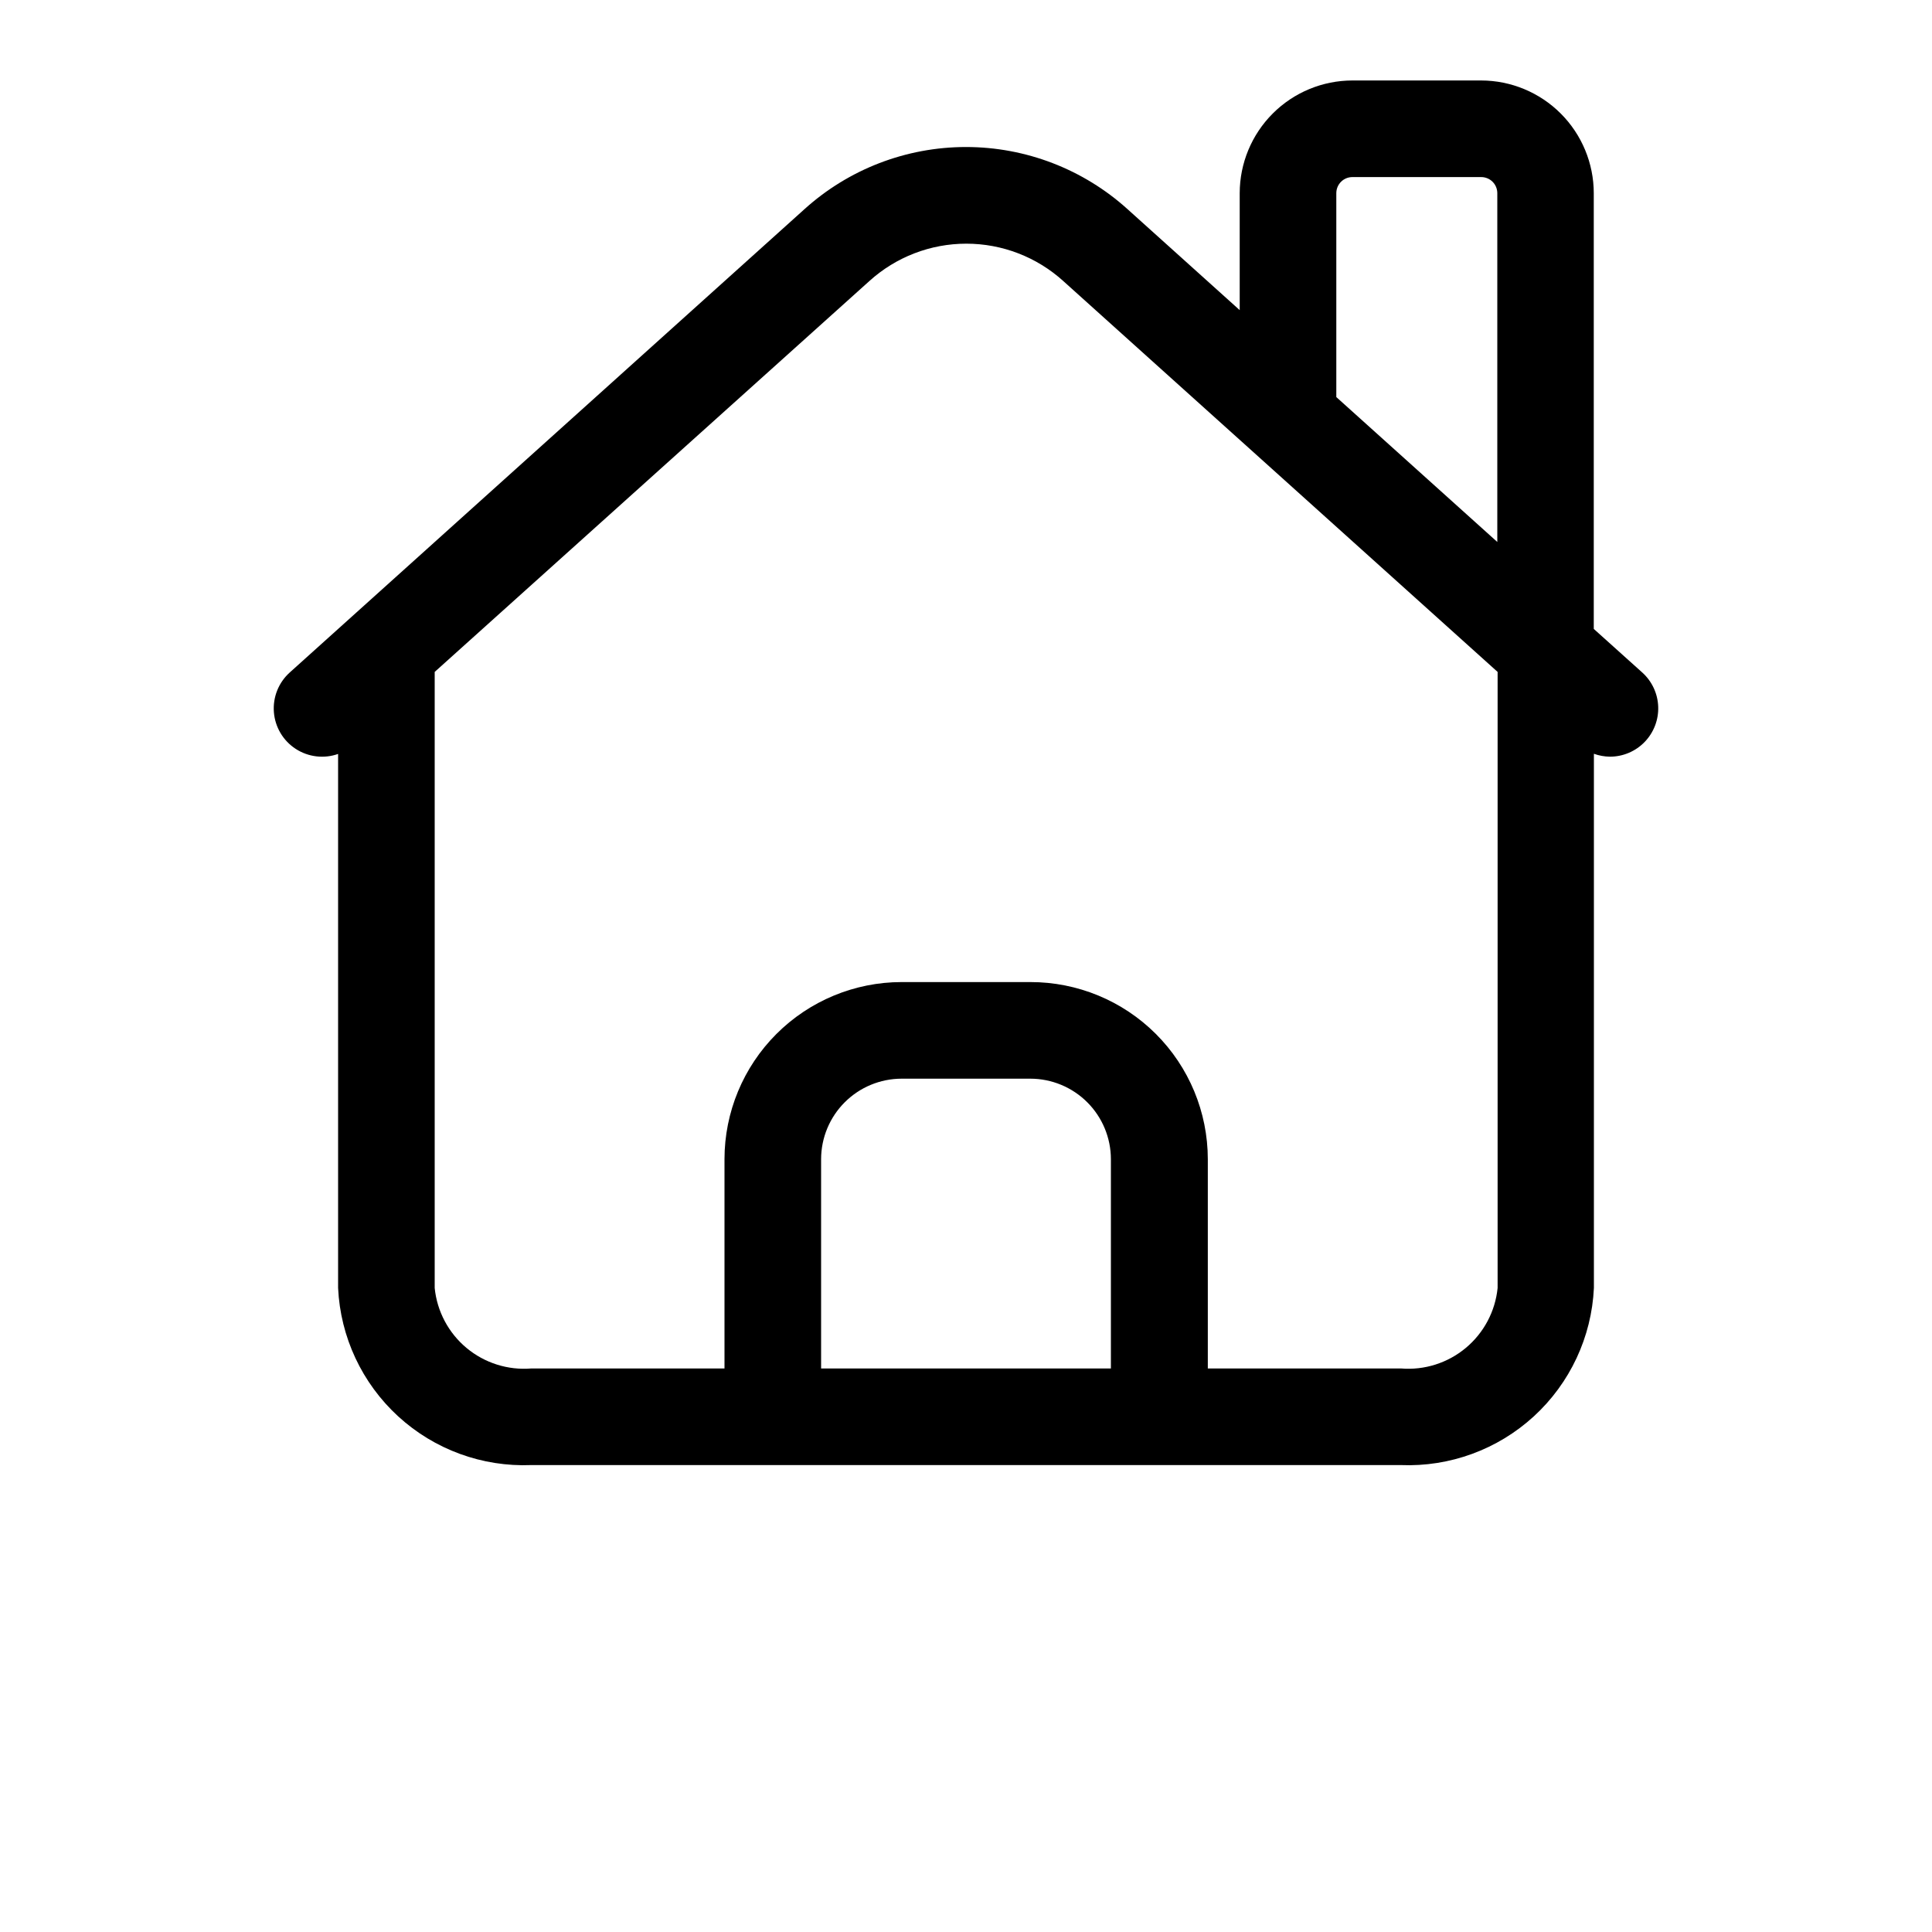 <?xml version="1.0" encoding="UTF-8"?>
<svg width="700pt" height="700pt" version="1.1" fill="none" viewBox="0 0 700 700" xmlns="http://www.w3.org/2000/svg">
 <path d="m122.5 273.16v193.5c0.828 17.77 8.656 34.492 21.77 46.516 13.117 12.02 30.453 18.367 48.23 17.648h315c17.777 0.719 35.113-5.629 48.23-17.648 13.113-12.023 20.941-28.746 21.77-46.516v-193.55c1.871 0.672 3.844 1.027 5.832 1.051 4.75-0.008 9.289-1.945 12.582-5.363 3.293-3.418 5.055-8.027 4.883-12.773-0.172-4.742-2.266-9.215-5.797-12.383l-17.547-15.773v-157.88c-0.012-10.816-4.312-21.191-11.957-28.844-7.644-7.652-18.012-11.965-28.828-11.988h-46.668c-10.824 0.012-21.203 4.316-28.859 11.973s-11.961 18.035-11.973 28.859v42.375l-40.625-36.566c-16.047-14.504-36.91-22.531-58.543-22.531s-42.496 8.027-58.543 22.531l-186.46 167.84c-4.055 3.637-6.184 8.953-5.762 14.383s3.348 10.355 7.918 13.32c4.57 2.969 10.258 3.637 15.391 1.812zm175 222.67v-75.836c0.012-7.731 3.09-15.145 8.555-20.609 5.469-5.469 12.879-8.547 20.613-8.559h46.668-0.004c7.734 0.012 15.145 3.09 20.613 8.559 5.465 5.465 8.543 12.879 8.555 20.609v75.832zm186.67-425.84c0-3.223 2.609-5.832 5.832-5.832h46.668c1.547 0 3.031 0.613 4.125 1.707s1.707 2.578 1.707 4.125v126.38l-58.332-52.5zm-169.17 31.828c9.625-8.711 22.137-13.531 35.117-13.531 12.977 0 25.492 4.82 35.117 13.531l157.38 141.63v223.21c-0.852 8.477-4.996 16.281-11.543 21.734-6.543 5.453-14.965 8.121-23.457 7.43h-70v-75.832c-0.012-17.035-6.793-33.367-18.848-45.398-12.059-12.035-28.402-18.785-45.438-18.77h-46.664c-17.016 0.012-33.328 6.777-45.359 18.809s-18.797 28.344-18.809 45.359v75.832h-70c-8.492 0.691-16.914-1.977-23.461-7.43-6.543-5.453-10.688-13.258-11.539-21.734v-223.21z" fill="currentColor"/>
</svg>


<!-- <svg width="18" height="18" viewBox="0 0 18 18" fill="none" xmlns="http://www.w3.org/2000/svg">
<path d="M0.327441 7.39272L1.14331 8.11606C1.30742 8.07107 1.47991 8.0466 1.65811 8.0466H14.8722L9.31256 3.11759L8.13378 4.4472L7.34104 3.74438L8.51982 2.41477L6.40383 0.53882C6.21906 0.374989 5.98862 0.294434 5.75917 0.294434C5.49035 0.294434 5.22279 0.404902 5.03082 0.621388L3.80627 2.00263L3.95986 2.13881C4.31256 2.4515 4.52241 2.88284 4.5507 3.35339C4.57898 3.82394 4.42236 4.27733 4.10967 4.63003C3.79695 4.98276 3.3656 5.19258 2.89505 5.22086C2.85885 5.22305 2.82269 5.22411 2.78677 5.22411C2.35528 5.22411 1.94403 5.06848 1.61841 4.77977L1.46486 4.64363L0.244908 6.01971C0.0725304 6.21412 -0.0137817 6.46398 0.00179264 6.72331C0.017367 6.98263 0.133027 7.22038 0.327441 7.39272ZM6.59807 4.58239L7.3908 5.28524L6.64769 6.12343L5.85495 5.42058L6.59807 4.58239ZM5.10943 6.26148L5.90217 6.96431L5.15905 7.80249L4.36631 7.09967L5.10943 6.26148Z" fill="currentColor"/>
<path d="M17.1635 9.10596H5.36119V10.7565H4.30171V9.10596H1.65789C1.167 9.10596 0.767578 9.50534 0.767578 9.99627V11.7088H1.10481C2.04058 11.7088 2.80192 12.4701 2.80192 13.4059C2.80192 14.3416 2.04058 15.103 1.10481 15.103H0.767578V16.8155C0.767578 17.3064 1.167 17.7058 1.65789 17.7058H4.30168V16.0552H5.36116V17.7058H17.1635C17.6246 17.7058 17.9998 17.3306 17.9998 16.8695V9.94224C17.9998 9.48112 17.6246 9.10596 17.1635 9.10596ZM5.36119 14.995H4.30171V13.9362H5.36119V14.995ZM5.36119 12.8739H4.30171V11.8151H5.36119V12.8739ZM14.9423 13.6614H13.068L12.0384 15.5735L11.1056 15.0712L11.8647 13.6614H10.328L9.64385 14.6192L8.78172 14.0034L9.36348 13.1889L8.66969 12.4952L9.41885 11.746L10.2748 12.6019H11.8648L11.1056 11.1921L12.0385 10.6898L13.0681 12.6019H14.9424V13.6614H14.9423Z" fill="currentColor"/>
</svg> -->
